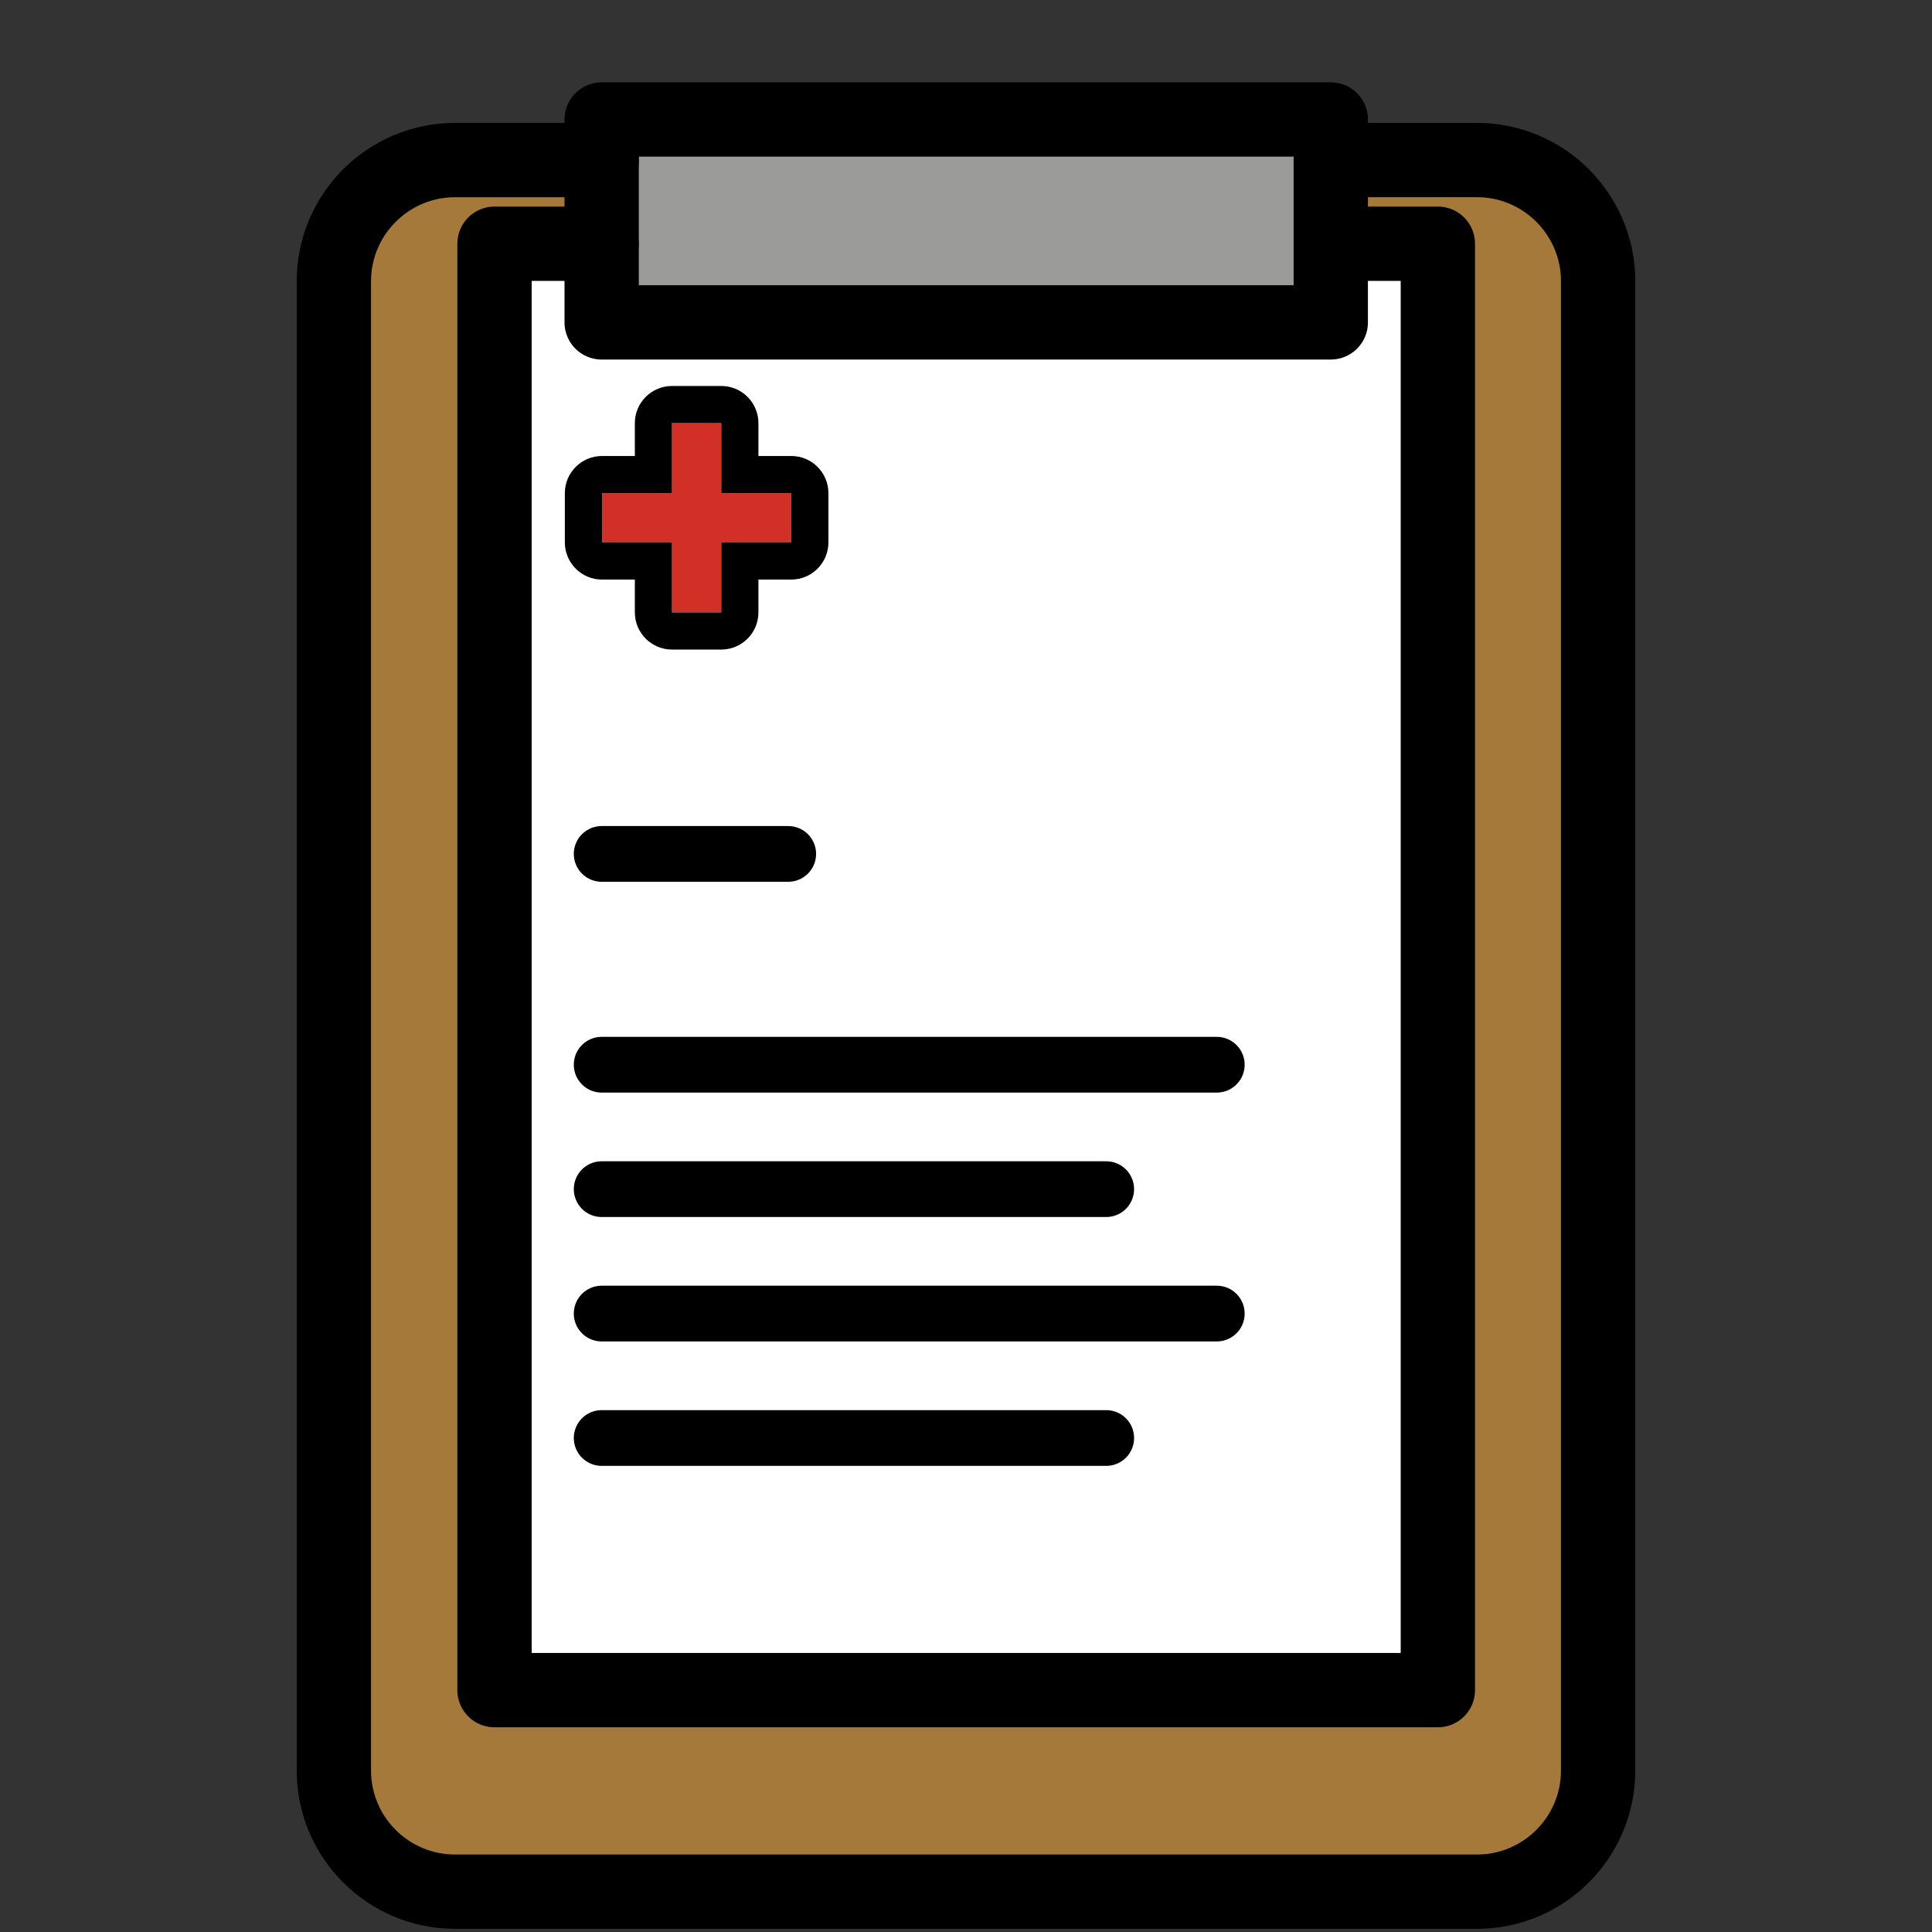 <svg viewBox="10 10 52 52" xmlns="http://www.w3.org/2000/svg">
  <rect x="10" y="10" width="52" height="52" fill="#333333" stroke="none"/>
  <defs>
    <linearGradient id="yellow-gradient" x1="0%" x2="0%" y1="0%" y2="100%">
      <stop offset="0%" style="stop-color:#FDE02F;stop-opacity:1;"/>
      <stop offset="100%" style="stop-color:#F7B209;stop-opacity:1;"/>
    </linearGradient>
  </defs>
  <g id="color">
    <path d="M22.25,14.307h27.5c1.803,0,3.264,1.462,3.264,3.264V57.651 c0,1.803-1.462,3.264-3.264,3.264H22.25c-1.803,0-3.264-1.462-3.264-3.264V17.572 C18.985,15.769,20.447,14.307,22.25,14.307z" fill="#A57939"/>
    <rect fill="#FFFFFF" height="38.93" width="25.395" x="23.308" y="16.564"/>
    <rect fill="#9B9B9A" height="5.461" width="19.624" x="26.194" y="13.216"/>
    <polygon fill="#D22F27" points="26.204,24.599 28.087,24.599 28.087,26.483 29.413,26.483 29.413,24.599 31.297,24.599 31.297,23.273 29.413,23.273 29.413,21.389 28.087,21.389 28.087,23.273 26.204,23.273"/>
  </g>
  <g id="line">
    <path d="M45.818,14.307h3.932 c1.803,0,3.264,1.462,3.264,3.264V57.651c0,1.803-1.462,3.264-3.264,3.264H22.25 c-1.803,0-3.264-1.462-3.264-3.264V17.572c0-1.803,1.462-3.264,3.264-3.264h3.944" fill="none" stroke="#000000" stroke-linecap="round" stroke-linejoin="round" stroke-width="2"/>
    <polyline fill="none" points="45.82,16.56 48.7,16.56 48.7,55.49 23.31,55.49 23.31,16.56 26.19,16.56" stroke="#000000" stroke-linecap="round" stroke-linejoin="round" stroke-width="2"/>
    <rect fill="none" height="5.461" stroke="#000000" stroke-linecap="round" stroke-linejoin="round" stroke-width="2" width="19.624" x="26.194" y="13.216"/>
    <line fill="none" stroke="#000000" stroke-linecap="round" stroke-linejoin="round" stroke-width="1.5" x1="26.194" x2="31.215" y1="32.983" y2="32.983"/>
    <line fill="none" stroke="#000000" stroke-linecap="round" stroke-linejoin="round" stroke-width="1.5" x1="26.194" x2="42.75" y1="38.657" y2="38.657"/>
    <line fill="none" stroke="#000000" stroke-linecap="round" stroke-linejoin="round" stroke-width="1.5" x1="26.194" x2="39.774" y1="42.006" y2="42.006"/>
    <line fill="none" stroke="#000000" stroke-linecap="round" stroke-linejoin="round" stroke-width="1.5" x1="26.194" x2="42.75" y1="45.355" y2="45.355"/>
    <line fill="none" stroke="#000000" stroke-linecap="round" stroke-linejoin="round" stroke-width="1.5" x1="26.194" x2="39.774" y1="48.704" y2="48.704"/>
    <path d="M29.413,21.389v1.884h1.884v1.326h-1.884v1.884h-1.326V24.599h-1.884v-1.326h1.884v-1.884H29.413 M29.413,20.389h-1.326c-0.552,0-1,0.448-1,1v0.884h-0.884c-0.552,0-1,0.448-1,1v1.326c0,0.552,0.448,1,1,1h0.884 v0.884c0,0.552,0.448,1,1,1h1.326c0.552,0,1-0.448,1-1V25.599h0.884c0.552,0,1-0.448,1-1v-1.326c0-0.552-0.448-1-1-1 h-0.884v-0.884C30.413,20.837,29.966,20.389,29.413,20.389z"/>
  </g>
</svg>